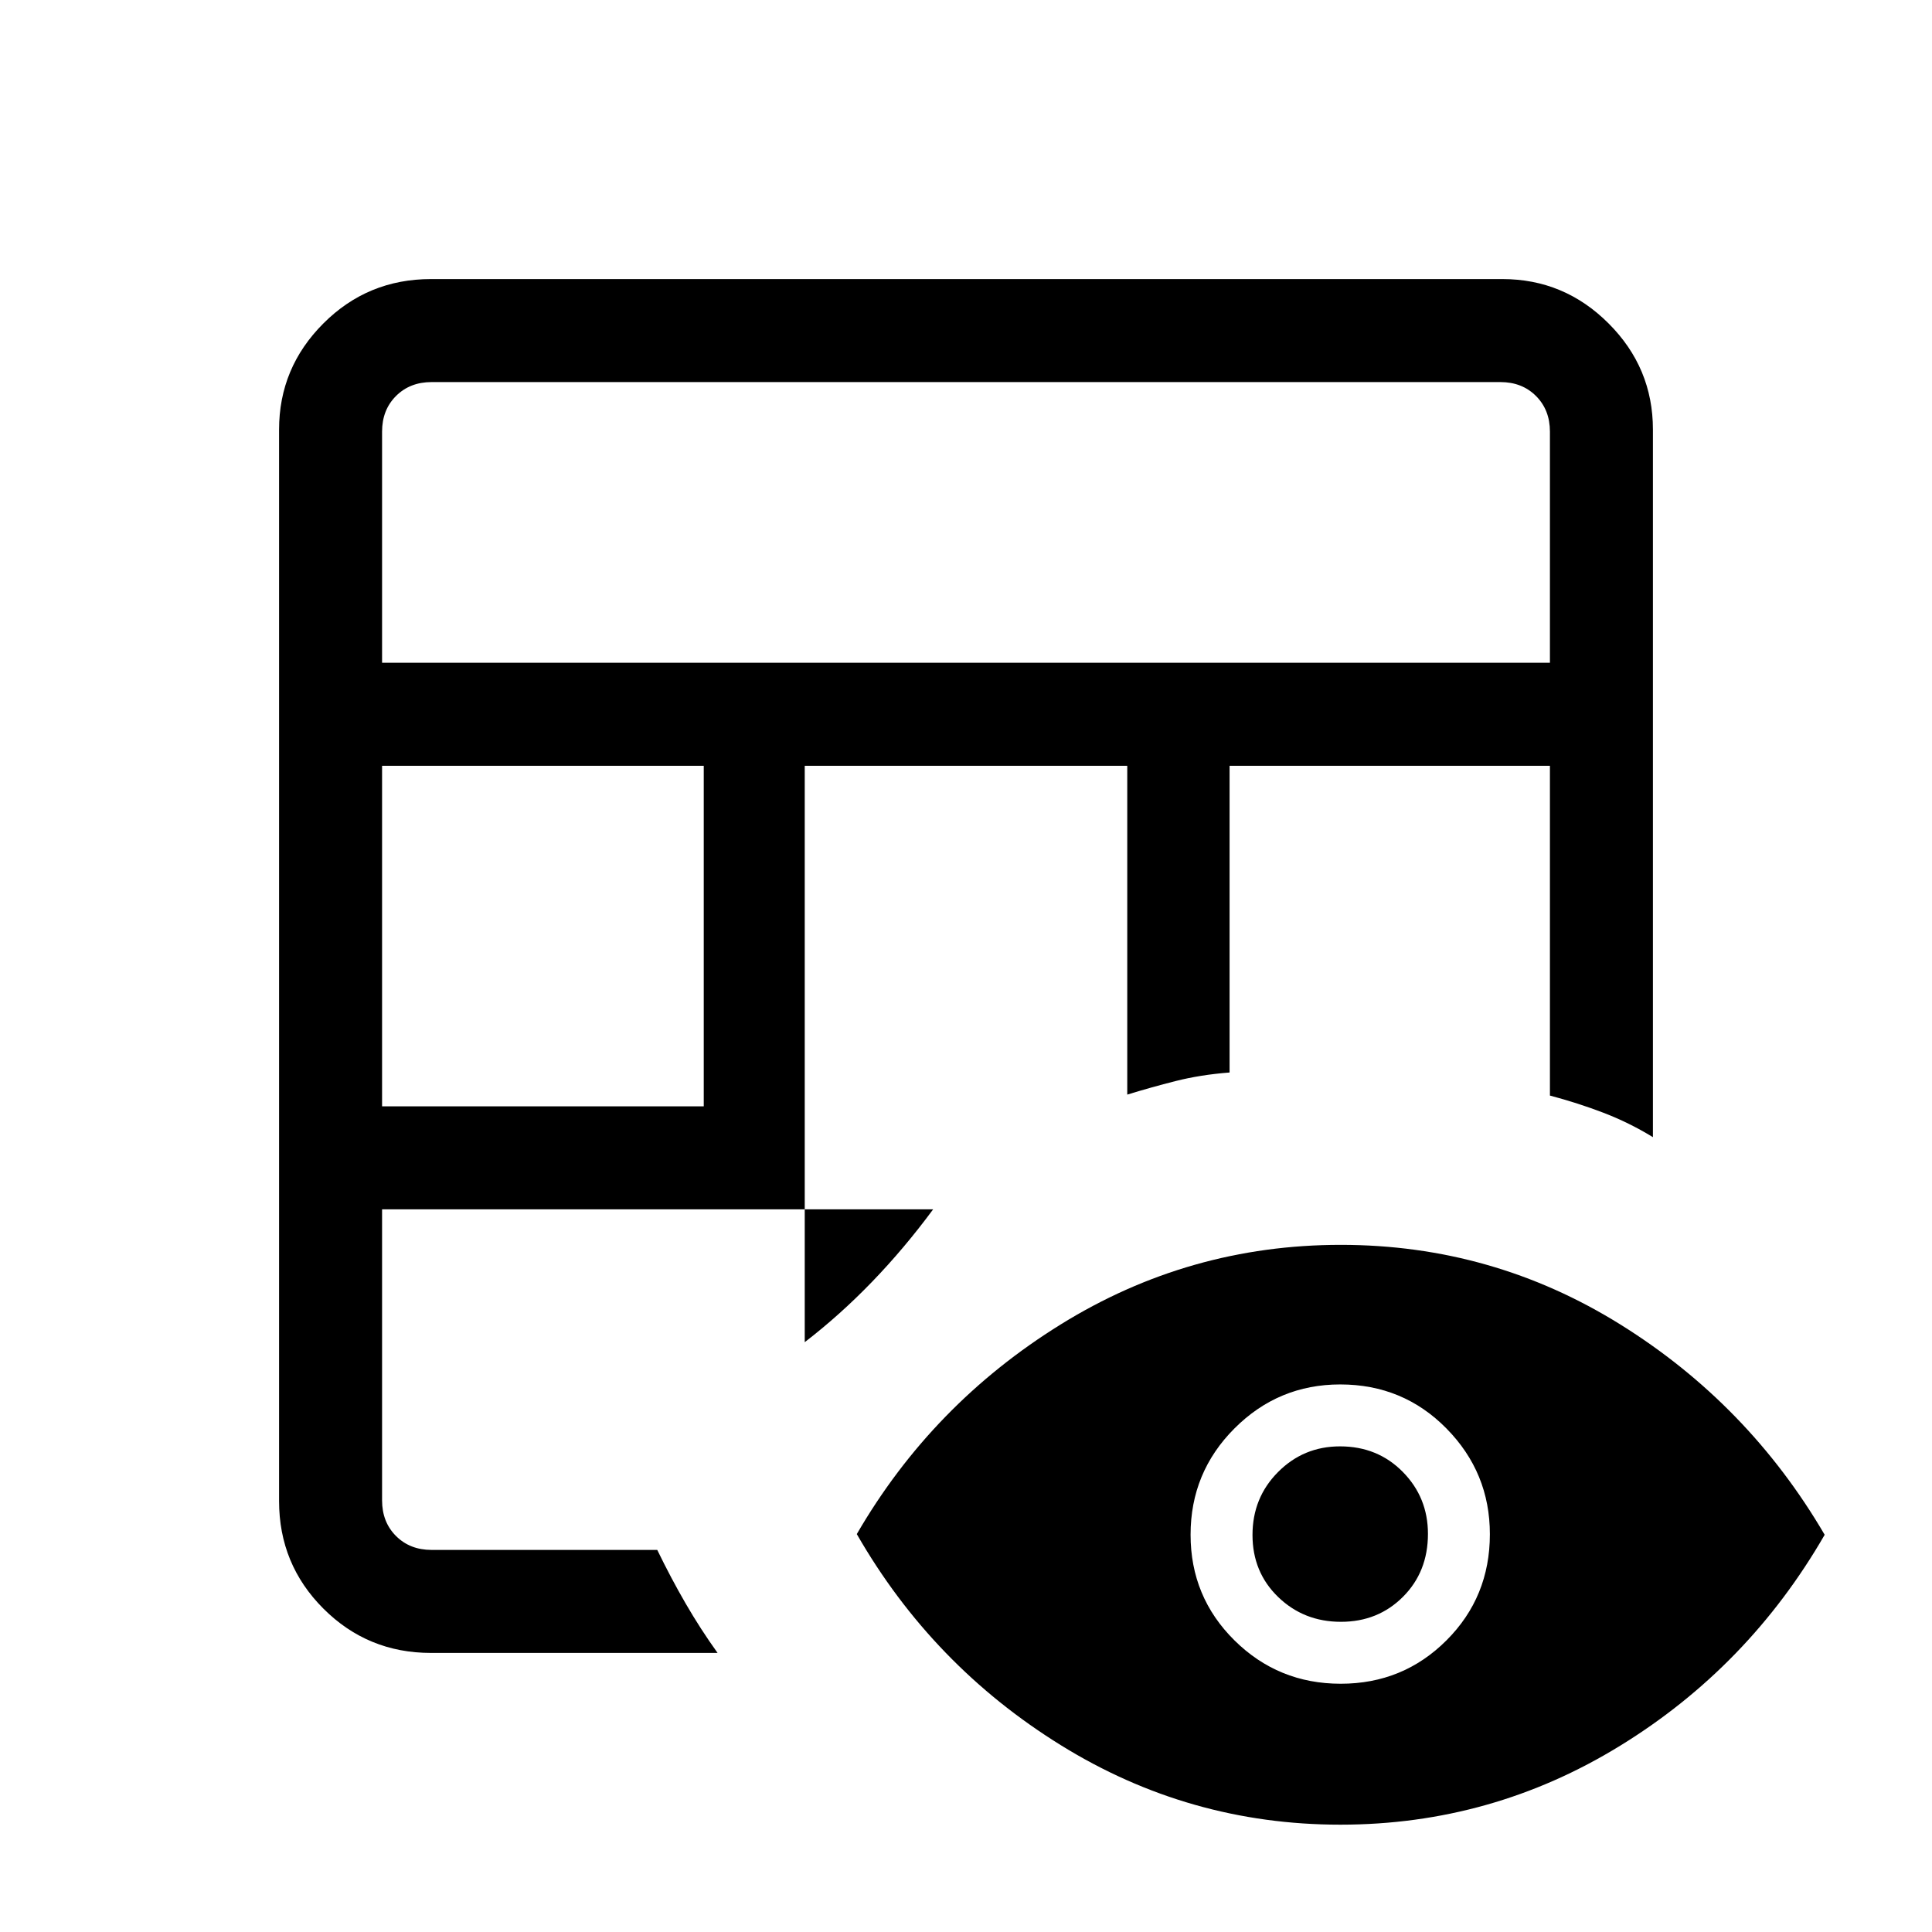 <svg xmlns="http://www.w3.org/2000/svg" height="40" viewBox="0 -960 960 960" width="40"><path d="M214.13-138.67q-31.42 0-53.44-22.02-22.02-22.02-22.02-53.44v-532.41q0-30.72 22.02-52.75 22.02-22.04 53.44-22.04h532.41q30.72 0 52.75 22.04 22.04 22.03 22.04 52.75v351.59q-11.91-7.27-24.57-12.12-12.65-4.85-26.61-8.55v-163.87H610.97v152.41q-14.53 1.13-26.81 4.25-12.28 3.11-24.03 6.73v-163.39H399.87v286.41q17.63-13.59 33.53-30.08 15.91-16.48 30.27-35.92H189.85v144.62q0 10.77 6.92 17.69 6.92 6.92 17.69 6.92h112.13q6.72 13.87 14.08 26.58 7.36 12.71 15.89 24.6H214.13Zm-24.28-271.59h159.84v-169.23H189.85v169.23Zm0-220.41h580.3v-114.87q0-10.77-6.92-17.69-6.92-6.92-17.69-6.92H214.46q-10.77 0-17.69 6.92-6.92 6.92-6.92 17.69v114.87ZM666.02-53.33q-75.23 0-139.02-39.57-63.8-39.56-101.26-104.82 37.46-64.59 101.28-104.15 63.81-39.57 139.2-39.57 75.4 0 138.93 39.57 63.54 39.56 101.52 104.49-37.82 65.59-101.62 104.82-63.8 39.23-139.03 39.23Zm.16-70.03q31 0 52.56-21.55 21.57-21.55 21.57-52.76 0-30.61-21.56-52.51t-52.78-21.9q-30.74 0-52.56 21.85-21.82 21.85-21.82 52.8 0 30.94 21.8 52.51 21.8 21.56 52.79 21.56Zm.12-30.77q-18.43 0-31.18-12.32-12.76-12.33-12.76-30.84 0-18.51 12.69-31.26 12.68-12.76 30.81-12.76 18.68 0 31.18 12.69 12.5 12.68 12.5 30.8 0 18.85-12.41 31.27-12.41 12.42-30.83 12.42Z"/></svg>